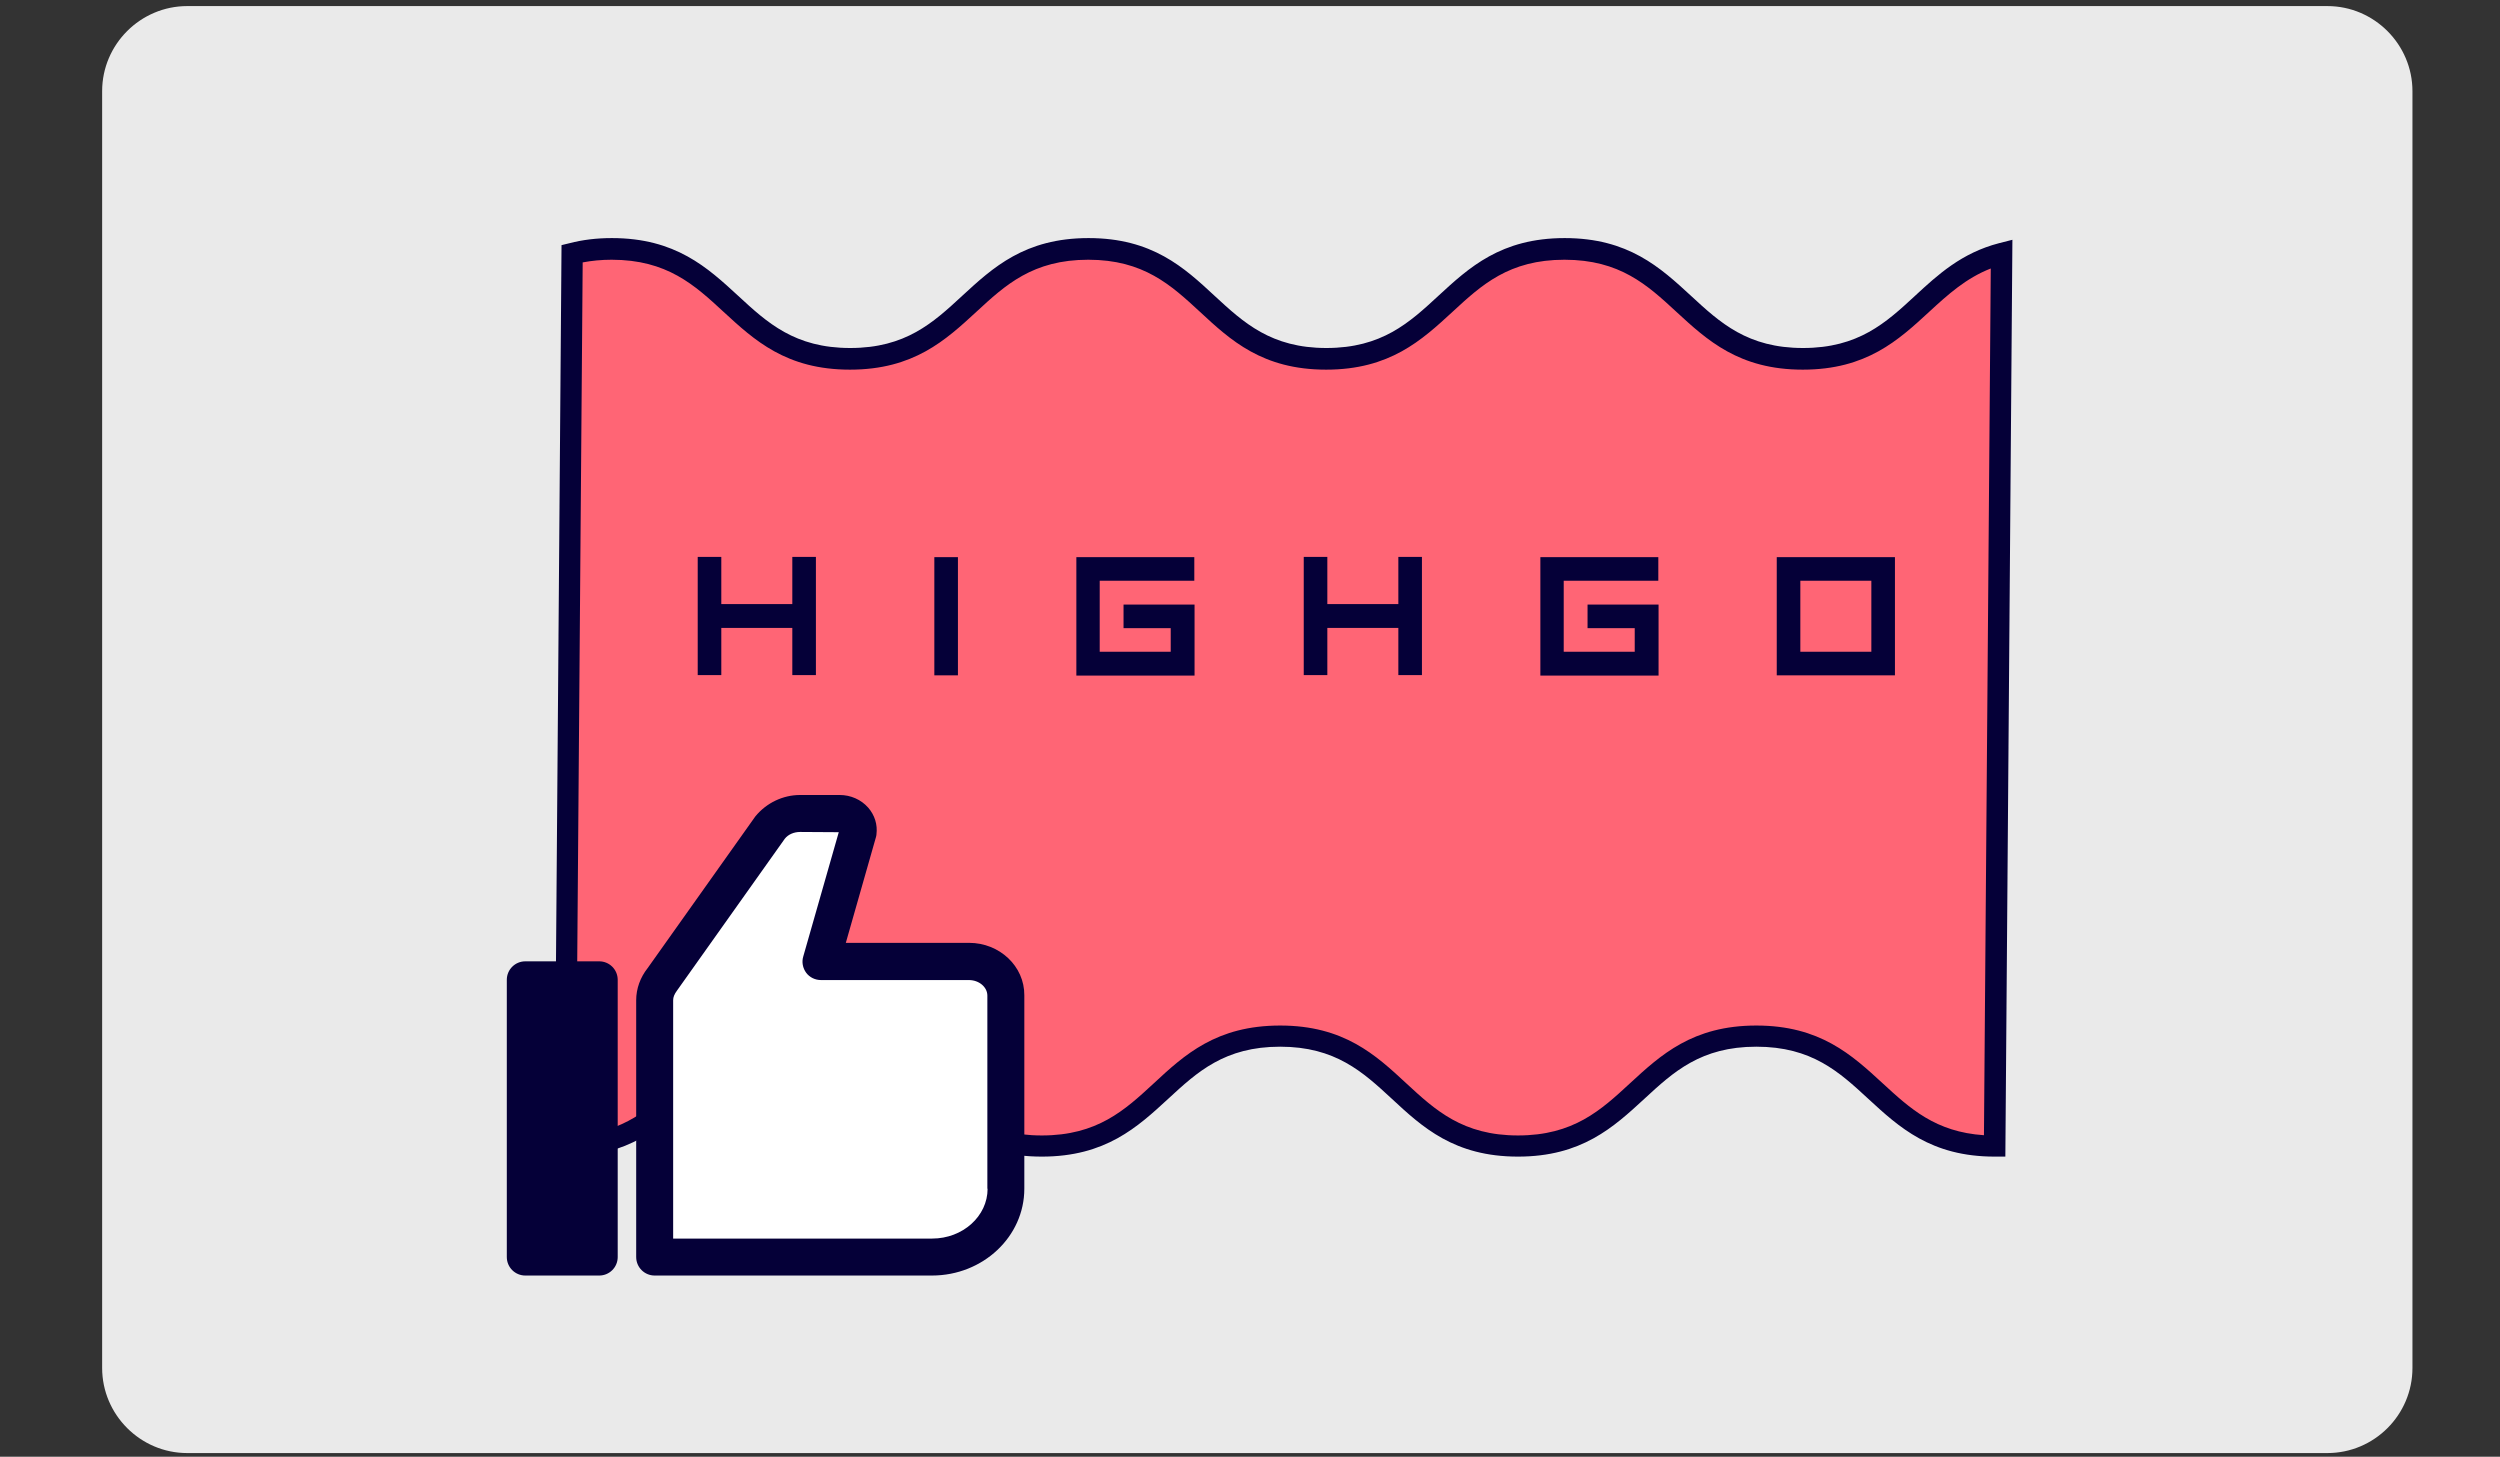 <?xml version="1.0" encoding="utf-8"?>
<!-- Generator: Adobe Illustrator 22.1.0, SVG Export Plug-In . SVG Version: 6.00 Build 0)  -->
<svg version="1.1" id="图层_1" xmlns="http://www.w3.org/2000/svg" xmlns:xlink="http://www.w3.org/1999/xlink" x="0px" y="0px"
	 viewBox="0 0 1028 599" style="enable-background:new 0 0 1028 599;" xml:space="preserve">
<rect x="0" y="0" width="1028" height="599" fill="#333333" stroke="none"/>
<style type="text/css">
	.st0{fill:#EAEAEA;}
	.st1{fill:#FF6575;}
	.st2{fill:#050038;}
	.st3{fill:#FFFFFF;}
</style>
<path class="st0" d="M957,597.5H77c-19.3,0-35-15.8-35-35v-525c0-19.3,15.8-35,35-35h880c19.3,0,35,15.8,35,35v525
	C992,581.8,976.3,597.5,957,597.5z"/>
<title>open source</title>
<g>
	<g>
		<path id="Fill-347_2_" class="st1" d="M232.4,471.2c49,0,49-45.2,98-45.2s49,45.2,98,45.2s49-45.2,98-45.2
			c48.9,0,48.9,45.2,97.9,45.2s49-45.2,98-45.2s49,45.2,98,45.2l2.8-367c-33.5,8.6-38.9,43.2-81.7,43.2c-49,0-49-45.2-98-45.2
			s-49,45.2-98,45.2c-48.9,0-48.9-45.2-97.9-45.2s-49,45.2-98,45.2s-49-45.2-98-45.2c-6.1,0-11.5,0.7-16.3,1.9L232.4,471.2z"/>
		<path class="st2" d="M824.6,475.6h-4.4c-26.2,0-39.3-12.1-52-23.8c-11.9-11-23.2-21.4-46-21.4s-34.1,10.4-46,21.4
			c-12.7,11.7-25.8,23.8-52,23.8s-39.3-12.1-51.9-23.8c-11.9-11-23.2-21.4-45.9-21.4c-22.8,0-34.1,10.4-46,21.4
			c-12.7,11.7-25.8,23.8-52,23.8s-39.3-12.1-52-23.8c-11.9-11-23.2-21.4-46-21.4s-34.1,10.4-46,21.4c-12.7,11.7-25.8,23.8-52,23.8
			H228l2.9-374.8l3.3-0.8c5.4-1.4,11.1-2.1,17.4-2.1c26.2,0,39.3,12.1,52,23.8c11.9,11,23.2,21.4,46,21.4s34.1-10.4,46-21.4
			c12.7-11.7,25.8-23.8,52-23.8s39.3,12.1,51.9,23.8c11.9,11,23.2,21.4,45.9,21.4c22.8,0,34.1-10.4,46-21.4
			c12.7-11.7,25.8-23.8,52-23.8s39.3,12.1,52,23.8c11.9,11,23.2,21.4,46,21.4s34.1-10.4,46-21.4c9.4-8.7,19.2-17.7,34.6-21.7
			l5.5-1.4L824.6,475.6z M526.4,421.7c26.2,0,39.3,12.1,51.9,23.8c11.9,11,23.2,21.4,45.9,21.4c22.8,0,34.1-10.4,46-21.4
			c12.7-11.7,25.8-23.8,52-23.8s39.3,12.1,52,23.8c11.2,10.3,21.7,20,41.6,21.3l2.8-356.4c-10.2,4-17.6,10.7-25.3,17.8
			c-12.7,11.7-25.8,23.8-52,23.8s-39.3-12.1-52-23.8c-11.9-11-23.2-21.4-46-21.4s-34.1,10.4-46,21.4c-12.7,11.7-25.8,23.8-52,23.8
			s-39.3-12.1-51.9-23.8c-11.9-11-23.2-21.4-45.9-21.4c-22.8,0-34.1,10.4-46,21.4c-12.7,11.7-25.8,23.8-52,23.8s-39.3-12.1-52-23.8
			c-11.9-11-23.2-21.4-46-21.4c-4.2,0-8.2,0.4-11.9,1.1l-2.8,358.9c19.9-1.3,30.4-11,41.6-21.3c12.7-11.7,25.8-23.8,52-23.8
			s39.3,12.1,52,23.8c11.9,11,23.2,21.4,46,21.4s34.1-10.4,46-21.4C487.1,433.7,500.2,421.7,526.4,421.7z"/>
	</g>
	<g>
		<path class="st2" d="M325.8,258.2h-29.2v19.4h-9.7V229h9.7v19.4h29.2V229h9.7v48.6h-9.7V258.2z"/>
		<path class="st2" d="M384.2,229.1h9.7v48.6h-9.7V229.1z"/>
		<path class="st2" d="M442.5,229.1h48.6v9.7h-38.9V268h29.2v-9.7H462v-9.7h29.2v29.2h-48.6v-48.7H442.5z"/>
		<path class="st2" d="M575,258.2h-29.2v19.4h-9.7V229h9.7v19.4H575V229h9.7v48.6H575V258.2z"/>
		<path class="st2" d="M633.3,229.1h48.6v9.7H643V268h29.2v-9.7h-19.4v-9.7H682v29.2h-48.6v-48.7H633.3z"/>
		<path class="st2" d="M730.6,229.1h48.6v48.6h-48.6V229.1z M740.3,268h29.2v-29.2h-29.2V268z"/>
	</g>
	<g>
		<path class="st2" d="M246.4,395.3H216c-4.2,0-7.6,3.4-7.6,7.6v114c0,4.2,3.4,7.6,7.6,7.6h30.4c4.2,0,7.6-3.4,7.6-7.6v-114
			C254,398.7,250.6,395.3,246.4,395.3z"/>
		<path class="st2" d="M398.5,387.7h-50.7l12.4-43.5c0.1-0.4,0.2-0.8,0.2-1.1c0.5-4-0.7-7.9-3.4-11c-2.9-3.3-7.2-5.2-11.7-5.2H329
			c-7,0-13.8,3.2-18.4,8.8l-44.3,62.4c-3,3.8-4.7,8.4-4.7,13.2v105.6c0,4.2,3.4,7.6,7.6,7.6h114c21,0,38-16,38-35.7v-79.5
			C421.3,397.3,411,387.7,398.5,387.7z"/>
		<path class="st3" d="M406.1,488.8c0,11.3-10.2,20.5-22.8,20.5H276.8v-98c0-1.3,0.5-2.5,1.6-4l44.3-62.4c1.4-1.8,3.8-2.8,6.3-2.8
			l15.9,0.1l-14.6,51.1c-0.7,2.3-0.2,4.8,1.2,6.7c1.4,1.9,3.7,3,6.1,3h60.8c4.2,0,7.6,2.9,7.6,6.4v79.4H406.1z"/>
	</g>
</g>
</svg>
